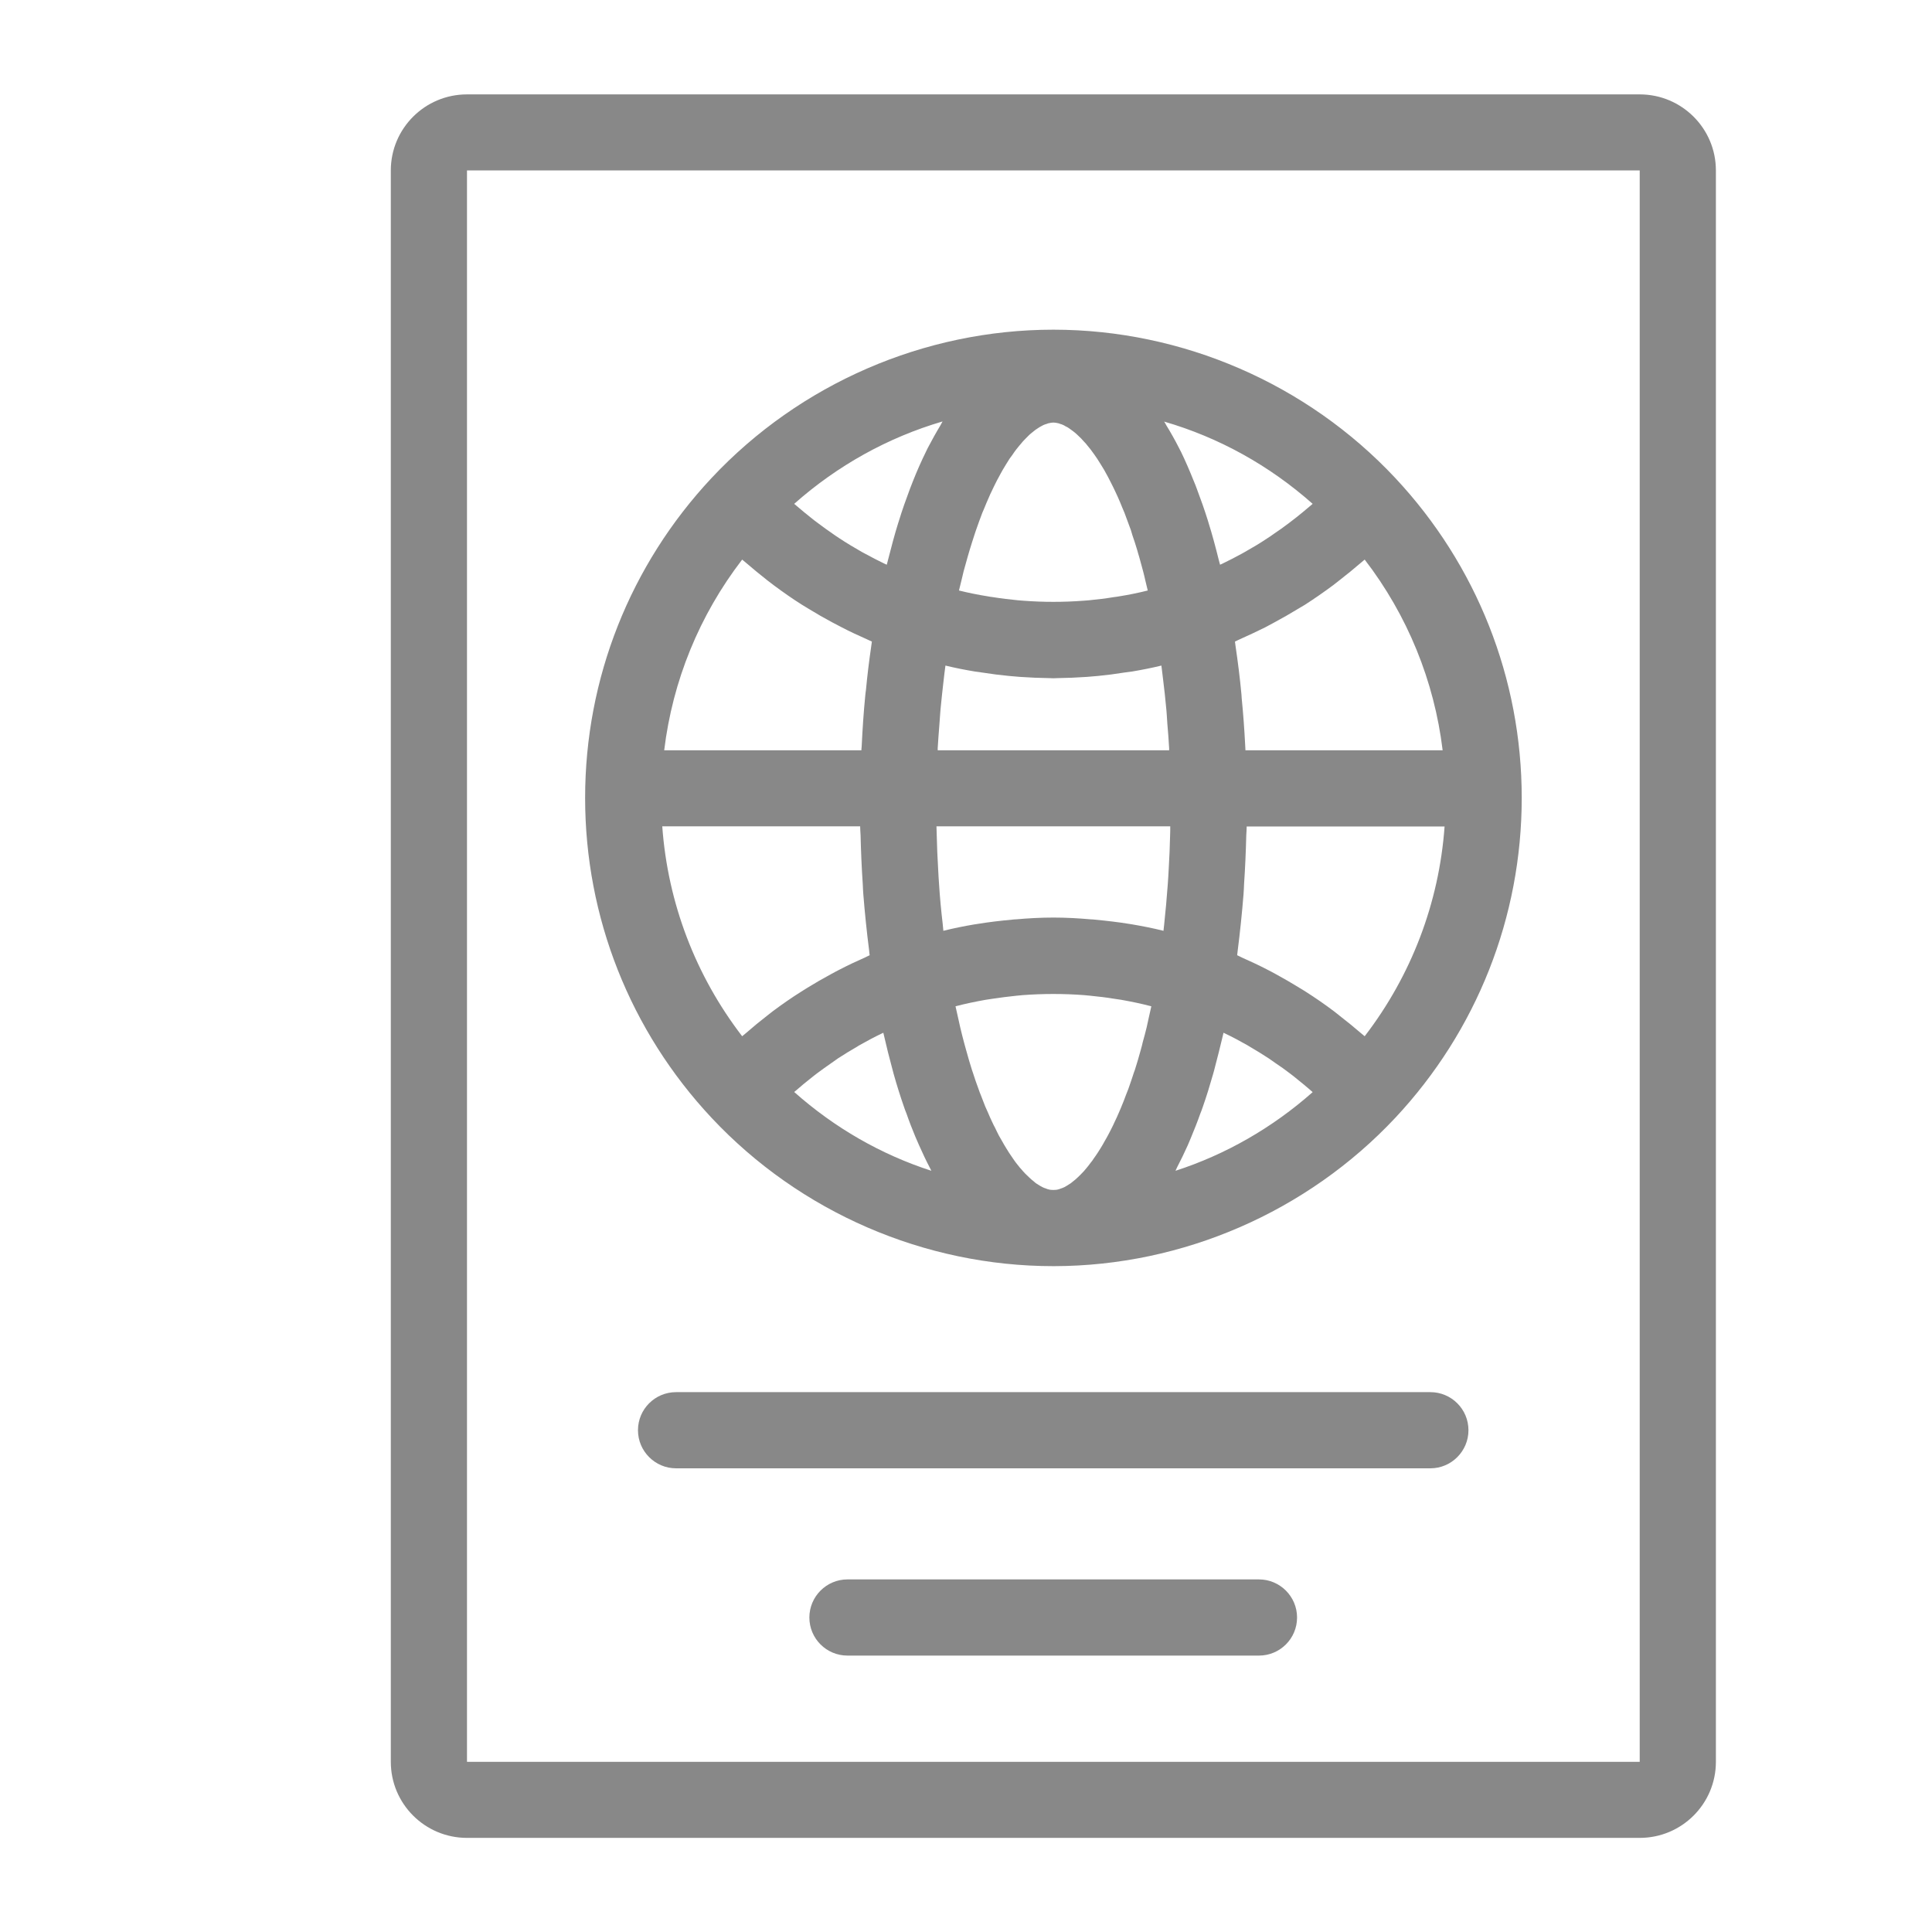 <svg width="14" height="14" viewBox="0 0 14 14" fill="none" xmlns="http://www.w3.org/2000/svg">
<path d="M11.882 0.684H3.384C3.079 0.684 2.832 0.931 2.832 1.235V12.767C2.832 13.071 3.079 13.318 3.384 13.318H11.882C12.187 13.318 12.434 13.071 12.434 12.767V1.235C12.434 0.931 12.187 0.684 11.882 0.684ZM11.882 12.767H3.384V1.235H11.882V12.767Z" fill="#888888"/>
<path d="M5.157 8.101C5.157 8.101 5.157 8.101 5.157 8.101C5.797 8.784 6.699 9.175 7.633 9.175C7.635 9.175 7.636 9.175 7.637 9.175C7.637 9.175 7.638 9.175 7.638 9.175C7.639 9.175 7.639 9.175 7.64 9.175C8.571 9.173 9.471 8.782 10.11 8.101C10.701 7.47 11.027 6.646 11.027 5.782C11.027 4.918 10.701 4.094 10.11 3.463C9.47 2.78 8.567 2.389 7.633 2.389C6.699 2.389 5.797 2.78 5.157 3.463C5.157 3.463 5.157 3.463 5.157 3.463C4.566 4.094 4.24 4.917 4.24 5.782C4.24 6.647 4.566 7.47 5.157 8.101ZM6.983 4.139C6.993 4.103 7.003 4.069 7.012 4.035C7.017 4.018 7.022 4.001 7.027 3.984C7.039 3.944 7.051 3.907 7.063 3.87C7.066 3.861 7.069 3.852 7.072 3.843C7.088 3.798 7.103 3.755 7.119 3.714C7.123 3.706 7.126 3.699 7.129 3.691C7.142 3.659 7.155 3.628 7.168 3.599C7.173 3.586 7.179 3.574 7.185 3.562C7.196 3.539 7.206 3.517 7.217 3.496C7.223 3.483 7.23 3.471 7.237 3.458C7.247 3.44 7.256 3.422 7.266 3.405C7.273 3.393 7.28 3.381 7.287 3.37C7.296 3.355 7.306 3.339 7.315 3.325C7.322 3.315 7.33 3.305 7.337 3.295C7.346 3.281 7.355 3.269 7.364 3.257C7.371 3.248 7.378 3.239 7.385 3.231C7.394 3.22 7.403 3.209 7.412 3.199C7.419 3.192 7.426 3.184 7.432 3.178C7.441 3.169 7.45 3.16 7.458 3.152C7.465 3.146 7.471 3.14 7.478 3.135C7.486 3.128 7.495 3.122 7.503 3.115C7.509 3.111 7.515 3.107 7.521 3.103C7.529 3.097 7.537 3.093 7.546 3.088C7.551 3.086 7.556 3.082 7.561 3.08C7.57 3.076 7.579 3.073 7.587 3.071C7.591 3.069 7.595 3.067 7.599 3.067C7.611 3.064 7.623 3.062 7.633 3.062C7.644 3.062 7.656 3.064 7.668 3.067C7.672 3.067 7.676 3.069 7.68 3.071C7.688 3.073 7.697 3.076 7.705 3.08C7.711 3.082 7.716 3.086 7.721 3.089C7.73 3.093 7.738 3.097 7.746 3.103C7.752 3.107 7.758 3.111 7.764 3.116C7.772 3.122 7.781 3.128 7.789 3.135C7.796 3.14 7.802 3.147 7.809 3.153C7.817 3.16 7.826 3.169 7.834 3.177C7.841 3.184 7.848 3.192 7.855 3.2C7.864 3.209 7.873 3.219 7.881 3.23C7.889 3.239 7.896 3.248 7.903 3.257C7.912 3.269 7.921 3.281 7.93 3.294C7.937 3.304 7.944 3.315 7.952 3.326C7.961 3.34 7.97 3.354 7.979 3.369C7.986 3.381 7.994 3.393 8.001 3.405C8.01 3.422 8.02 3.439 8.029 3.456C8.036 3.47 8.043 3.483 8.05 3.497C8.06 3.516 8.07 3.537 8.08 3.558C8.086 3.572 8.093 3.585 8.099 3.599C8.111 3.626 8.123 3.654 8.134 3.682C8.139 3.693 8.143 3.703 8.148 3.715C8.163 3.755 8.179 3.798 8.195 3.842C8.199 3.854 8.202 3.867 8.206 3.879C8.218 3.913 8.229 3.947 8.24 3.984C8.245 4.001 8.25 4.021 8.256 4.039C8.265 4.072 8.274 4.104 8.283 4.138C8.289 4.16 8.294 4.182 8.299 4.204C8.305 4.228 8.311 4.253 8.317 4.279C8.249 4.296 8.181 4.31 8.112 4.321C8.098 4.324 8.085 4.325 8.071 4.327C8.011 4.337 7.951 4.344 7.89 4.35C7.877 4.351 7.864 4.352 7.851 4.353C7.706 4.364 7.561 4.364 7.416 4.353C7.403 4.352 7.39 4.351 7.378 4.35C7.317 4.344 7.256 4.337 7.195 4.327C7.182 4.325 7.169 4.324 7.156 4.321C7.087 4.31 7.018 4.296 6.949 4.279C6.956 4.252 6.962 4.227 6.968 4.202C6.973 4.181 6.978 4.159 6.983 4.139ZM8.309 7.445C8.3 7.482 8.291 7.516 8.281 7.551C8.277 7.569 8.272 7.589 8.267 7.606C8.253 7.658 8.238 7.708 8.223 7.755C8.221 7.76 8.22 7.764 8.218 7.768C8.204 7.811 8.19 7.853 8.176 7.892C8.17 7.907 8.165 7.921 8.159 7.935C8.149 7.963 8.138 7.991 8.127 8.017C8.121 8.033 8.114 8.047 8.108 8.062C8.098 8.085 8.088 8.108 8.077 8.13C8.071 8.144 8.064 8.158 8.057 8.172C8.047 8.192 8.037 8.212 8.027 8.23C8.02 8.244 8.012 8.256 8.005 8.269C7.996 8.286 7.986 8.303 7.976 8.319C7.969 8.331 7.961 8.342 7.954 8.354C7.944 8.368 7.935 8.383 7.925 8.396C7.918 8.407 7.911 8.417 7.903 8.426C7.894 8.439 7.884 8.451 7.875 8.462C7.868 8.471 7.861 8.479 7.854 8.487C7.844 8.498 7.835 8.507 7.826 8.516C7.819 8.523 7.812 8.53 7.805 8.536C7.796 8.545 7.787 8.552 7.778 8.559C7.771 8.565 7.765 8.57 7.758 8.575C7.749 8.581 7.74 8.586 7.731 8.592C7.725 8.595 7.72 8.599 7.714 8.602C7.704 8.607 7.695 8.61 7.686 8.613C7.681 8.615 7.676 8.617 7.672 8.618C7.659 8.622 7.646 8.623 7.633 8.623C7.621 8.623 7.608 8.622 7.595 8.618C7.59 8.617 7.585 8.615 7.581 8.613C7.572 8.61 7.562 8.607 7.553 8.602C7.547 8.599 7.541 8.595 7.535 8.592C7.526 8.586 7.517 8.581 7.508 8.575C7.502 8.57 7.495 8.565 7.489 8.559C7.48 8.552 7.471 8.545 7.462 8.536C7.455 8.53 7.448 8.523 7.441 8.516C7.432 8.507 7.422 8.498 7.413 8.487C7.406 8.479 7.399 8.47 7.391 8.462C7.382 8.451 7.373 8.439 7.363 8.427C7.356 8.417 7.348 8.407 7.341 8.396C7.332 8.383 7.322 8.369 7.313 8.355C7.305 8.343 7.298 8.331 7.29 8.318C7.281 8.303 7.271 8.287 7.262 8.27C7.254 8.257 7.247 8.244 7.239 8.23C7.23 8.212 7.22 8.193 7.211 8.173C7.203 8.159 7.196 8.144 7.189 8.129C7.179 8.108 7.169 8.086 7.16 8.064C7.153 8.048 7.146 8.033 7.139 8.017C7.129 7.991 7.118 7.964 7.108 7.937C7.102 7.922 7.096 7.908 7.091 7.892C7.076 7.852 7.062 7.811 7.048 7.767C7.047 7.763 7.045 7.76 7.044 7.756C7.029 7.708 7.014 7.658 7 7.606C6.995 7.591 6.992 7.574 6.987 7.559C6.977 7.521 6.967 7.483 6.958 7.444C6.953 7.423 6.949 7.402 6.944 7.381C6.937 7.351 6.931 7.322 6.924 7.292C6.996 7.273 7.069 7.258 7.142 7.245C7.158 7.243 7.173 7.24 7.188 7.238C7.248 7.229 7.309 7.221 7.369 7.215C7.383 7.214 7.398 7.212 7.412 7.211C7.559 7.2 7.707 7.2 7.855 7.211C7.869 7.212 7.883 7.214 7.897 7.215C7.958 7.221 8.018 7.228 8.078 7.238C8.094 7.24 8.109 7.243 8.125 7.245C8.198 7.258 8.271 7.273 8.343 7.292C8.337 7.319 8.331 7.346 8.325 7.372C8.319 7.397 8.314 7.422 8.309 7.445ZM7.121 4.874C7.184 4.884 7.247 4.892 7.31 4.898C7.337 4.9 7.364 4.903 7.391 4.905C7.462 4.91 7.534 4.913 7.606 4.914C7.615 4.914 7.624 4.915 7.633 4.915C7.642 4.915 7.651 4.914 7.66 4.914C7.732 4.913 7.804 4.91 7.876 4.905C7.903 4.903 7.93 4.9 7.958 4.898C8.02 4.892 8.082 4.884 8.144 4.874C8.164 4.871 8.184 4.869 8.204 4.866C8.275 4.854 8.346 4.84 8.416 4.823C8.421 4.861 8.425 4.901 8.43 4.939C8.437 4.997 8.444 5.055 8.449 5.114C8.454 5.157 8.456 5.201 8.459 5.244C8.464 5.303 8.469 5.362 8.472 5.422C8.472 5.427 8.472 5.432 8.472 5.437H6.795C6.795 5.431 6.795 5.426 6.795 5.42C6.798 5.364 6.803 5.308 6.807 5.253C6.811 5.206 6.813 5.159 6.818 5.114C6.823 5.057 6.83 5.002 6.836 4.946C6.841 4.905 6.845 4.864 6.851 4.823C6.921 4.84 6.992 4.854 7.064 4.866C7.083 4.869 7.102 4.871 7.121 4.874ZM8.19 6.696C8.104 6.682 8.018 6.672 7.932 6.664C7.923 6.663 7.914 6.662 7.905 6.662C7.815 6.654 7.724 6.649 7.633 6.649C7.542 6.649 7.452 6.654 7.361 6.662C7.352 6.662 7.343 6.663 7.335 6.664C7.248 6.672 7.163 6.682 7.078 6.696C7.073 6.697 7.069 6.698 7.064 6.698C6.988 6.711 6.911 6.726 6.836 6.745C6.834 6.728 6.833 6.71 6.831 6.693C6.82 6.6 6.811 6.506 6.805 6.411C6.802 6.373 6.8 6.333 6.798 6.294C6.793 6.215 6.79 6.135 6.788 6.055C6.787 6.033 6.787 6.011 6.786 5.988H8.48C8.48 6.011 8.48 6.032 8.479 6.054C8.477 6.135 8.474 6.215 8.469 6.295C8.467 6.333 8.465 6.372 8.462 6.41C8.455 6.508 8.446 6.604 8.436 6.699C8.434 6.714 8.433 6.73 8.431 6.745C8.355 6.726 8.279 6.711 8.202 6.698C8.198 6.698 8.194 6.697 8.19 6.696ZM6.233 5.988C6.233 6.01 6.235 6.03 6.236 6.051C6.239 6.171 6.244 6.291 6.252 6.408C6.253 6.432 6.254 6.457 6.256 6.481C6.267 6.619 6.281 6.754 6.298 6.887C6.299 6.899 6.3 6.911 6.302 6.922C6.29 6.927 6.28 6.933 6.269 6.938C6.207 6.965 6.146 6.994 6.086 7.025C6.064 7.036 6.042 7.048 6.02 7.06C5.963 7.091 5.907 7.123 5.852 7.157C5.836 7.167 5.82 7.177 5.804 7.187C5.734 7.231 5.667 7.278 5.601 7.327C5.587 7.338 5.573 7.349 5.559 7.36C5.507 7.4 5.456 7.442 5.407 7.485C5.397 7.493 5.387 7.501 5.378 7.509C5.04 7.069 4.839 6.543 4.799 5.988L6.233 5.988ZM5.755 7.913C5.763 7.907 5.771 7.899 5.779 7.893C5.808 7.868 5.837 7.843 5.867 7.82C5.886 7.805 5.904 7.79 5.923 7.776C5.955 7.752 5.989 7.728 6.022 7.705C6.039 7.693 6.056 7.681 6.073 7.669C6.119 7.639 6.165 7.611 6.212 7.584C6.218 7.58 6.224 7.576 6.23 7.573C6.283 7.543 6.337 7.514 6.392 7.488C6.395 7.486 6.398 7.485 6.401 7.484C6.404 7.497 6.407 7.509 6.41 7.522C6.426 7.593 6.444 7.663 6.462 7.73C6.467 7.748 6.471 7.766 6.476 7.783C6.499 7.865 6.524 7.944 6.55 8.019C6.556 8.037 6.562 8.053 6.569 8.07C6.589 8.128 6.611 8.184 6.633 8.237C6.642 8.258 6.651 8.279 6.66 8.299C6.685 8.355 6.71 8.409 6.737 8.46C6.741 8.468 6.745 8.477 6.749 8.484C6.384 8.366 6.048 8.173 5.755 7.913ZM8.53 8.458C8.556 8.408 8.582 8.355 8.607 8.299C8.616 8.279 8.624 8.258 8.633 8.237C8.655 8.184 8.677 8.129 8.697 8.072C8.704 8.054 8.711 8.037 8.717 8.018C8.743 7.944 8.767 7.866 8.79 7.785C8.796 7.765 8.801 7.745 8.806 7.725C8.823 7.66 8.84 7.594 8.856 7.526C8.859 7.511 8.863 7.498 8.866 7.484C8.869 7.485 8.872 7.486 8.875 7.488C8.93 7.514 8.984 7.543 9.037 7.573C9.044 7.577 9.05 7.581 9.057 7.585C9.103 7.612 9.149 7.64 9.193 7.669C9.211 7.681 9.228 7.694 9.246 7.706C9.279 7.728 9.312 7.751 9.344 7.776C9.363 7.79 9.382 7.805 9.401 7.821C9.43 7.844 9.459 7.868 9.487 7.892C9.495 7.899 9.503 7.906 9.512 7.914C9.219 8.173 8.882 8.366 8.518 8.484C8.522 8.476 8.526 8.467 8.53 8.458ZM9.889 7.509C9.88 7.501 9.869 7.493 9.86 7.485C9.81 7.442 9.76 7.401 9.708 7.361C9.694 7.35 9.68 7.338 9.665 7.327C9.6 7.278 9.532 7.231 9.463 7.187C9.447 7.176 9.43 7.167 9.414 7.157C9.359 7.123 9.304 7.091 9.247 7.06C9.225 7.048 9.203 7.036 9.181 7.025C9.121 6.994 9.061 6.966 9 6.939C8.989 6.934 8.977 6.927 8.965 6.922C8.967 6.91 8.967 6.898 8.969 6.887C8.986 6.753 9 6.618 9.011 6.481C9.013 6.456 9.014 6.431 9.015 6.406C9.023 6.289 9.028 6.171 9.031 6.051C9.032 6.03 9.034 6.01 9.034 5.989H10.468C10.428 6.543 10.227 7.069 9.889 7.509ZM9.025 5.437C9.025 5.423 9.023 5.411 9.023 5.398C9.017 5.284 9.009 5.172 8.998 5.062C8.997 5.052 8.997 5.042 8.996 5.032C8.985 4.913 8.97 4.795 8.953 4.68C8.951 4.67 8.951 4.659 8.949 4.649C8.961 4.644 8.973 4.637 8.985 4.632C9.046 4.605 9.107 4.576 9.168 4.546C9.19 4.534 9.213 4.522 9.235 4.51C9.293 4.479 9.35 4.446 9.406 4.412C9.422 4.402 9.439 4.393 9.455 4.383C9.525 4.338 9.594 4.29 9.66 4.241C9.676 4.229 9.691 4.217 9.706 4.205C9.758 4.165 9.809 4.123 9.858 4.081C9.868 4.072 9.879 4.064 9.889 4.055C10.199 4.458 10.393 4.934 10.454 5.437H9.025ZM9.512 3.651C9.503 3.658 9.494 3.666 9.486 3.673C9.456 3.699 9.425 3.724 9.395 3.748C9.376 3.763 9.357 3.778 9.338 3.792C9.303 3.819 9.267 3.844 9.23 3.869C9.215 3.88 9.199 3.891 9.183 3.901C9.131 3.936 9.077 3.968 9.022 3.999C9.015 4.004 9.006 4.007 8.999 4.012C8.951 4.038 8.903 4.063 8.855 4.086C8.85 4.088 8.845 4.09 8.841 4.092C8.838 4.081 8.835 4.071 8.832 4.059C8.809 3.966 8.785 3.876 8.758 3.79C8.757 3.784 8.754 3.779 8.753 3.773C8.728 3.693 8.701 3.617 8.673 3.543C8.666 3.524 8.659 3.505 8.651 3.487C8.621 3.412 8.59 3.34 8.558 3.274C8.553 3.264 8.548 3.256 8.544 3.247C8.514 3.188 8.483 3.133 8.451 3.081C8.446 3.072 8.442 3.063 8.436 3.055C8.832 3.17 9.197 3.372 9.512 3.651ZM6.816 3.08C6.784 3.133 6.753 3.189 6.722 3.248C6.718 3.257 6.714 3.264 6.71 3.273C6.677 3.34 6.645 3.412 6.615 3.488C6.608 3.505 6.601 3.524 6.594 3.542C6.566 3.617 6.538 3.694 6.513 3.777C6.512 3.781 6.51 3.785 6.509 3.789C6.482 3.875 6.458 3.967 6.434 4.061C6.432 4.072 6.428 4.081 6.426 4.092C6.421 4.09 6.417 4.088 6.412 4.086C6.364 4.063 6.316 4.038 6.27 4.013C6.261 4.008 6.253 4.004 6.244 3.999C6.19 3.968 6.136 3.936 6.083 3.901C6.067 3.891 6.052 3.88 6.036 3.869C6 3.844 5.964 3.819 5.929 3.792C5.909 3.778 5.891 3.763 5.872 3.748C5.842 3.724 5.811 3.699 5.781 3.673C5.772 3.666 5.764 3.658 5.755 3.651C6.07 3.372 6.435 3.17 6.83 3.054C6.825 3.062 6.821 3.072 6.816 3.08ZM5.378 4.055C5.388 4.064 5.398 4.071 5.408 4.08C5.458 4.123 5.509 4.165 5.56 4.205C5.576 4.217 5.591 4.229 5.607 4.241C5.673 4.29 5.741 4.338 5.811 4.382C5.828 4.393 5.845 4.402 5.862 4.413C5.917 4.447 5.973 4.479 6.031 4.51C6.054 4.522 6.077 4.534 6.1 4.546C6.159 4.577 6.22 4.605 6.281 4.632C6.293 4.637 6.305 4.644 6.318 4.649C6.316 4.661 6.315 4.673 6.313 4.685C6.298 4.788 6.285 4.893 6.275 5C6.273 5.014 6.271 5.027 6.27 5.041C6.258 5.162 6.25 5.285 6.244 5.41C6.243 5.419 6.242 5.428 6.242 5.437H4.813C4.874 4.933 5.068 4.458 5.378 4.055Z" fill="#888888"/>
<path d="M10.365 10.088H4.899C4.747 10.088 4.623 10.211 4.623 10.364C4.623 10.516 4.747 10.64 4.899 10.64H10.365C10.517 10.64 10.641 10.516 10.641 10.364C10.641 10.211 10.517 10.088 10.365 10.088Z" fill="#888888"/>
<path d="M9.123 11.445H6.141C5.989 11.445 5.865 11.569 5.865 11.721C5.865 11.874 5.989 11.997 6.141 11.997H9.123C9.275 11.997 9.399 11.874 9.399 11.721C9.399 11.569 9.275 11.445 9.123 11.445Z" fill="#888888"/>
</svg>
